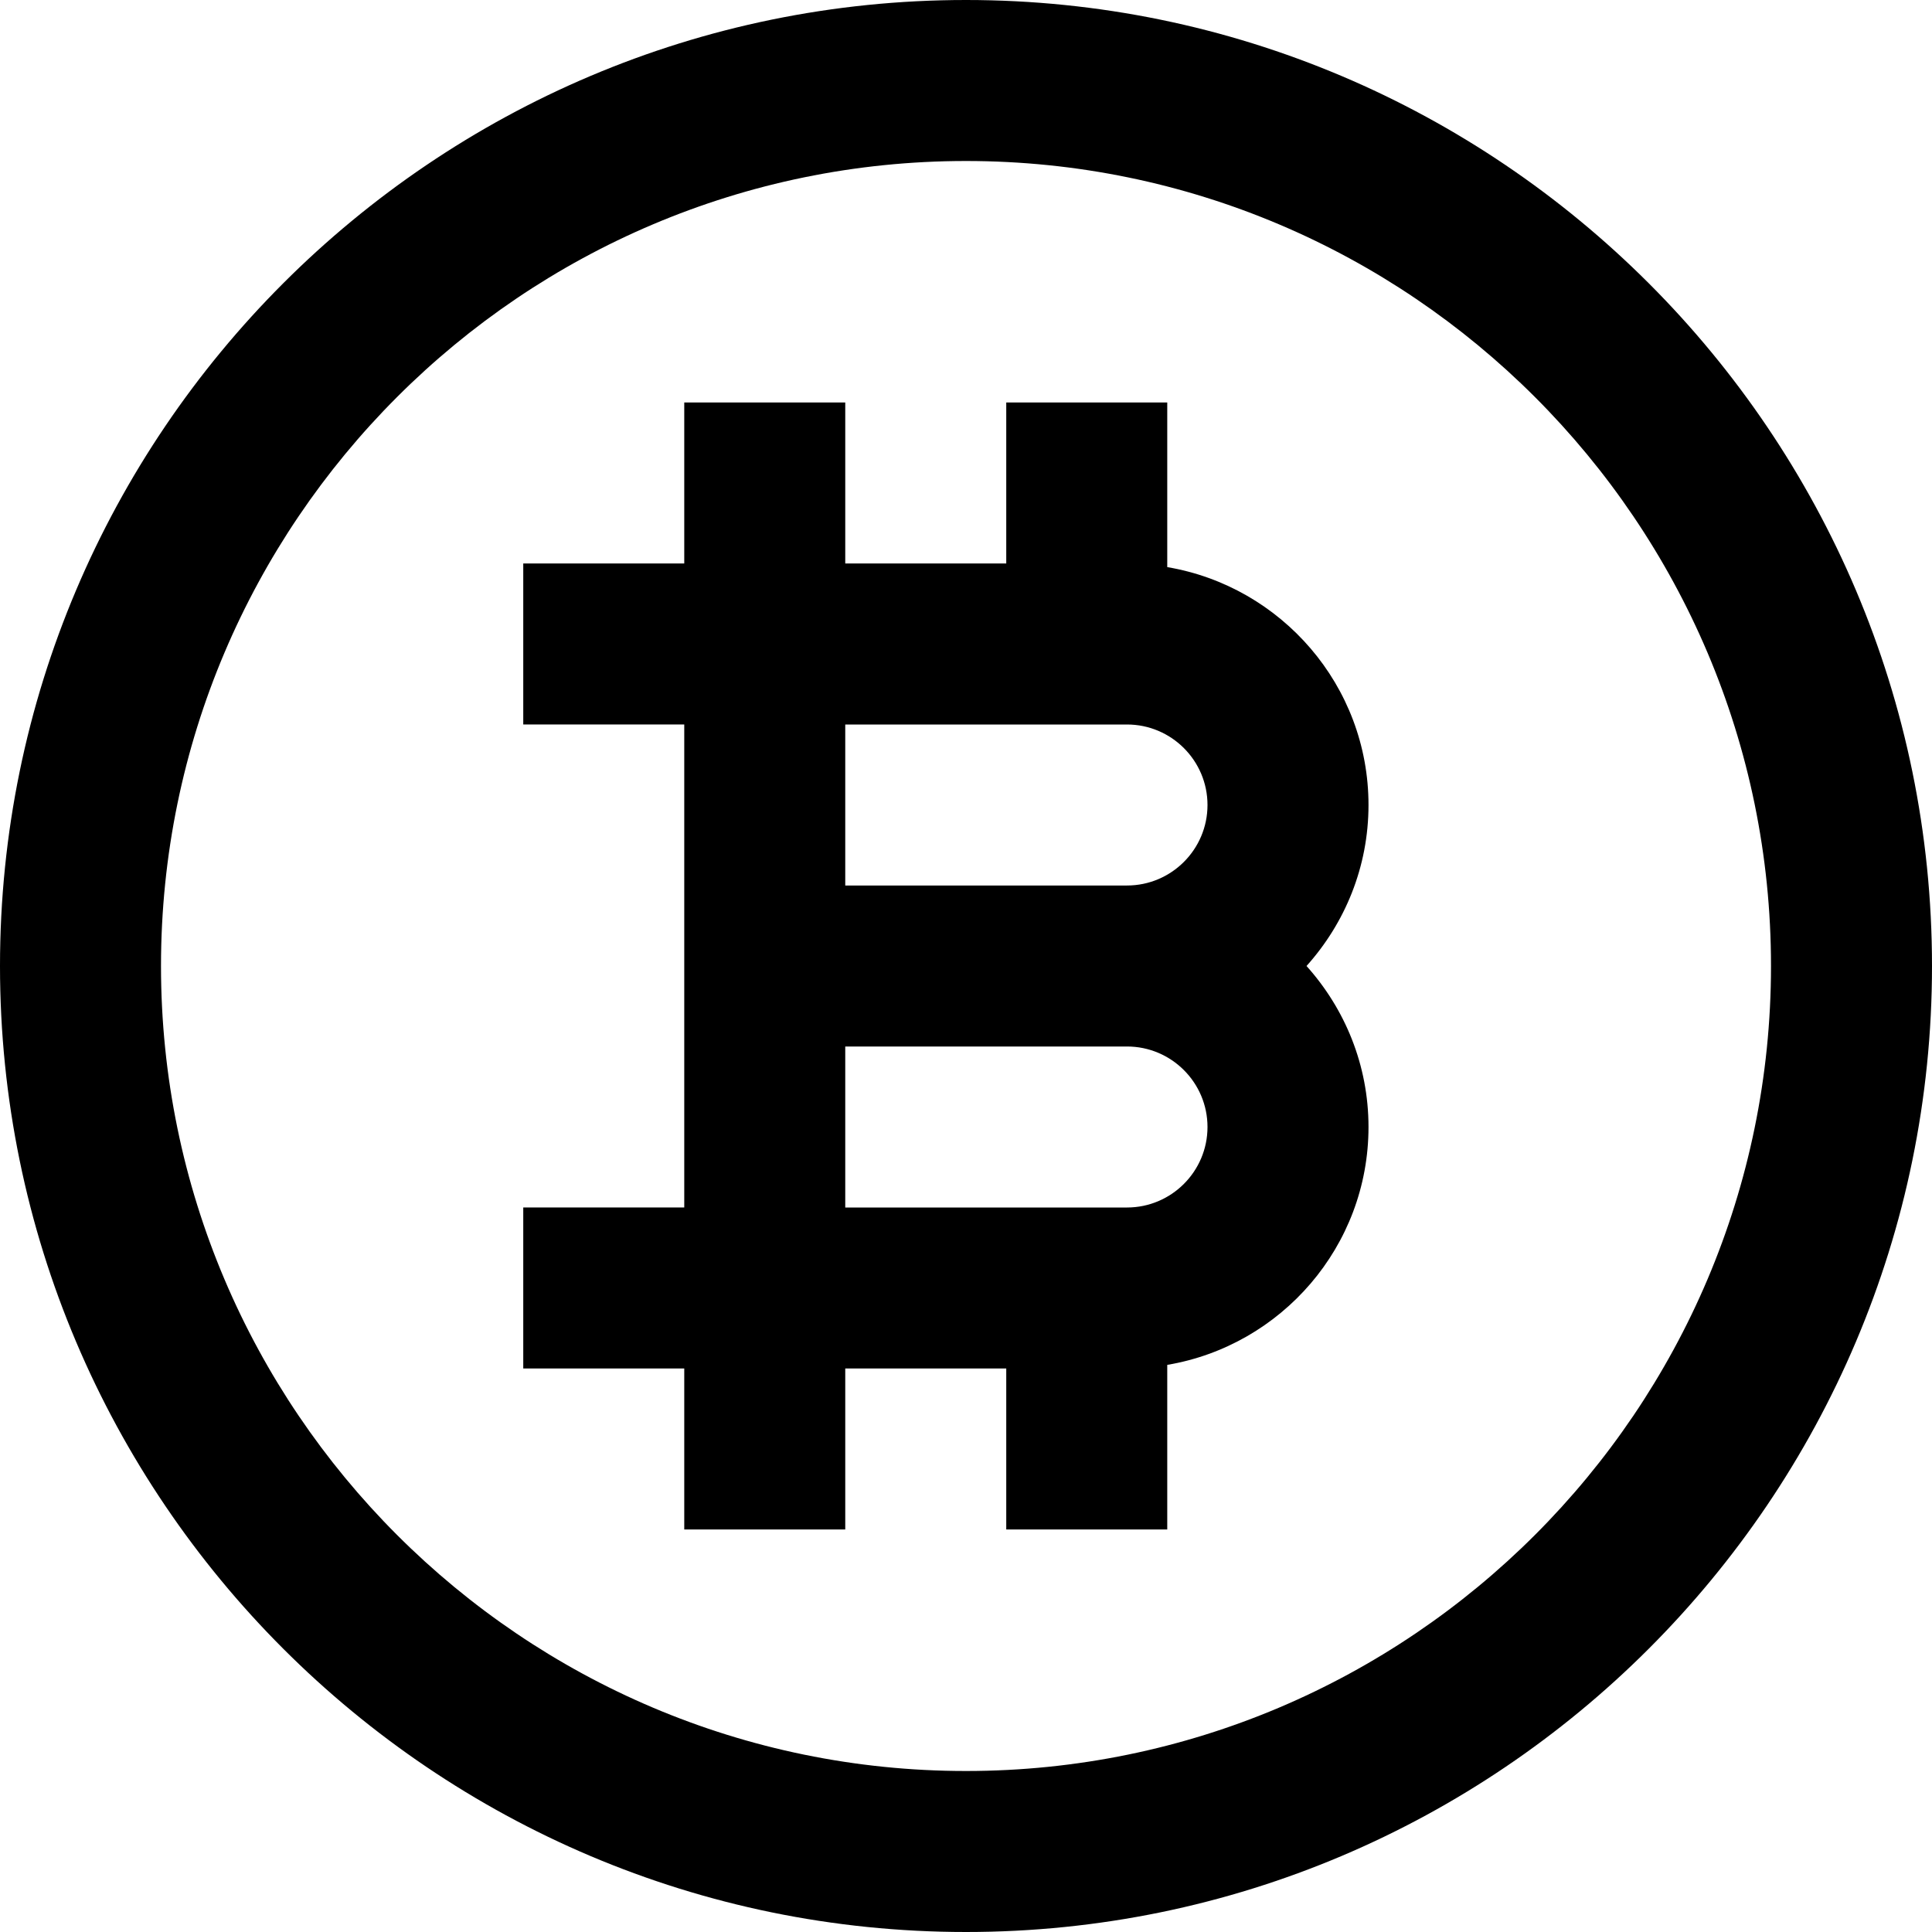 <svg height="384pt" viewBox="0 0 384 384" width="384pt" xmlns="http://www.w3.org/2000/svg"><path d="m192 0c-105.871 0-192 86.129-192 192s86.129 192 192 192 192-86.129 192-192-86.129-192-192-192zm0 352c-88.223 0-160-71.777-160-160s71.777-160 160-160 160 71.777 160 160-71.777 160-160 160zm0 0"/><path d="m232 112.719v-32.719h-32v32h-32v-32h-32v32h-32v32h32v96h-32v32h32v32h32v-32h32v32h32v-32.719c22.664-3.824 40-23.539 40-47.281 0-12.305-4.688-23.496-12.32-32 7.633-8.504 12.32-19.695 12.32-32 0-23.734-17.336-43.449-40-47.281zm-64 31.281h56c8.824 0 16 7.176 16 16s-7.176 16-16 16h-56zm56 96h-56v-32h56c8.824 0 16 7.176 16 16s-7.176 16-16 16zm0 0"/></svg>